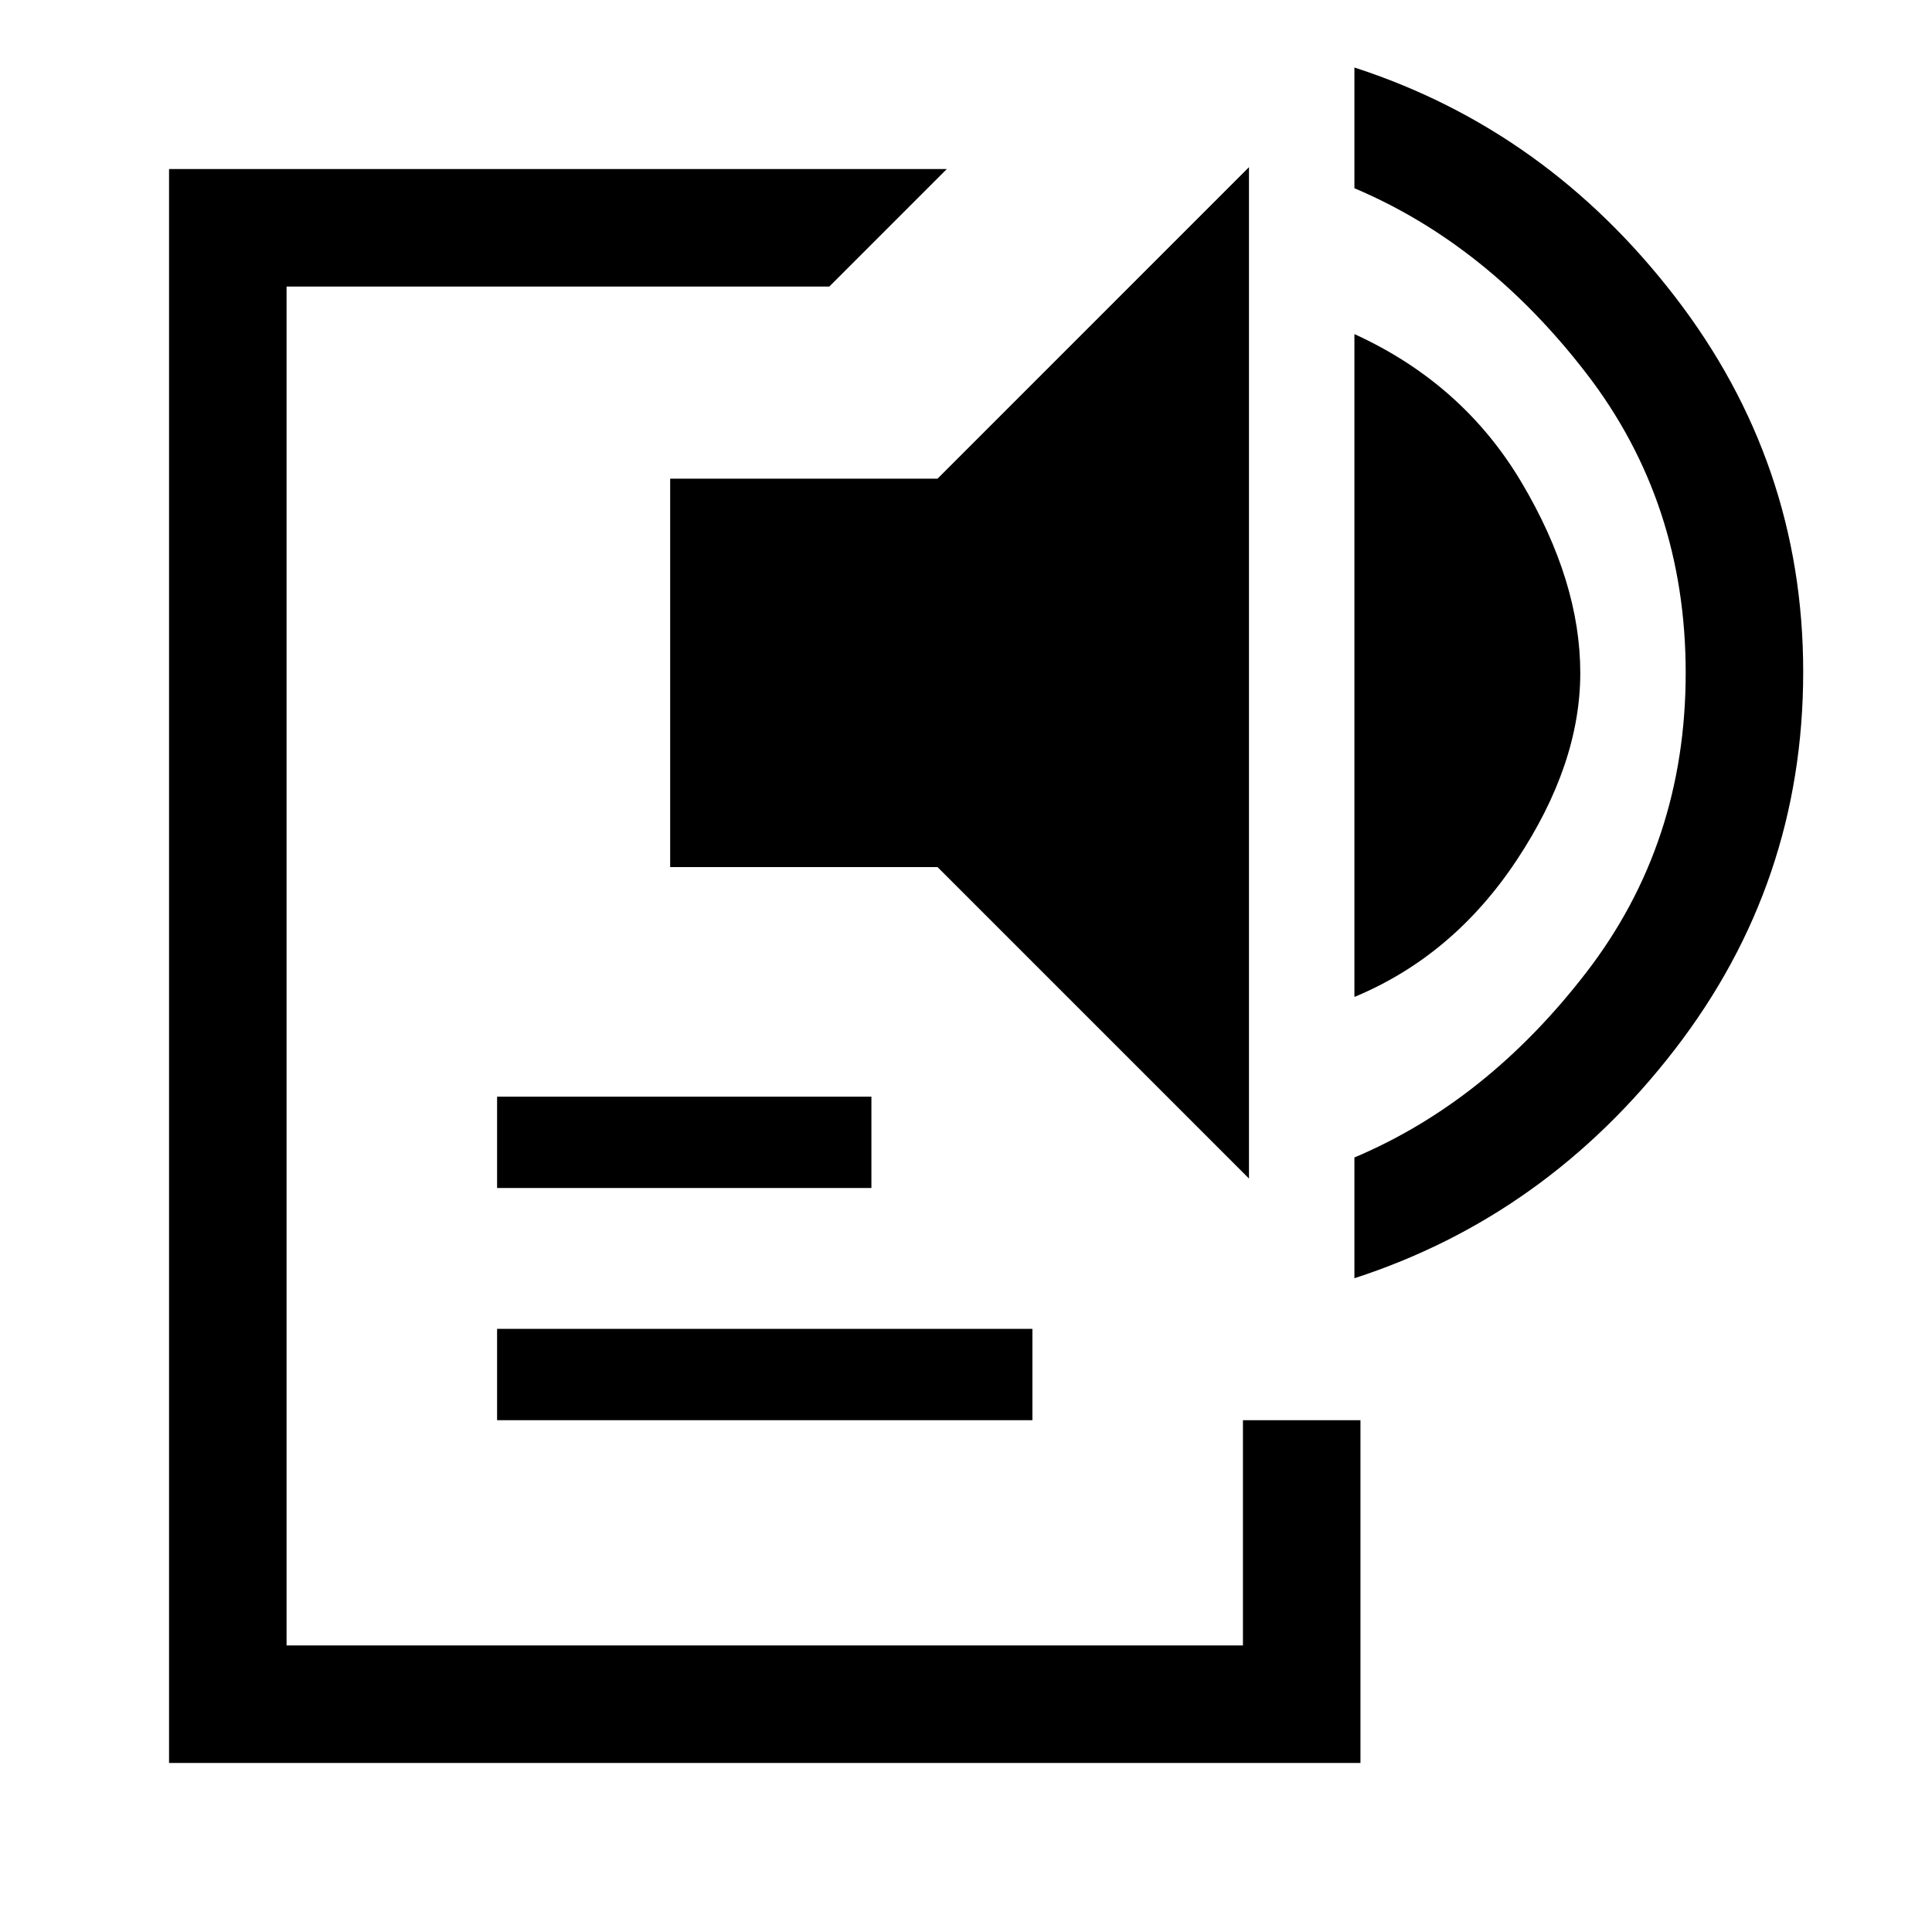 <svg xmlns="http://www.w3.org/2000/svg" height="48" viewBox="0 -960 960 960" width="48"><path d="M84-84v-792h386.46l-58.38 58.39H142.39v675.22h475.22v-111.92H676V-84H84Zm163-170.31v-45.38h266v45.38H247Zm0-115.38v-45.39h186v45.39H247Zm373.61-4.7L465.85-529.15H333v-193h132.85l154.76-154.77v502.53ZM673-464.62V-794q53.92 24.62 83.08 73.77 29.15 49.15 29.15 94.58 0 45.42-31.58 93.03-31.57 47.62-80.65 68Zm0 139.77v-60q65.77-27.8 115.19-91.91t49.42-148.89q0-84.79-49.42-148.9T673-866.46v-60q95.31 30.92 159.15 113.7Q896-729.99 896-626.15q0 105-63.85 187.69Q768.31-355.77 673-324.85Z"/></svg>